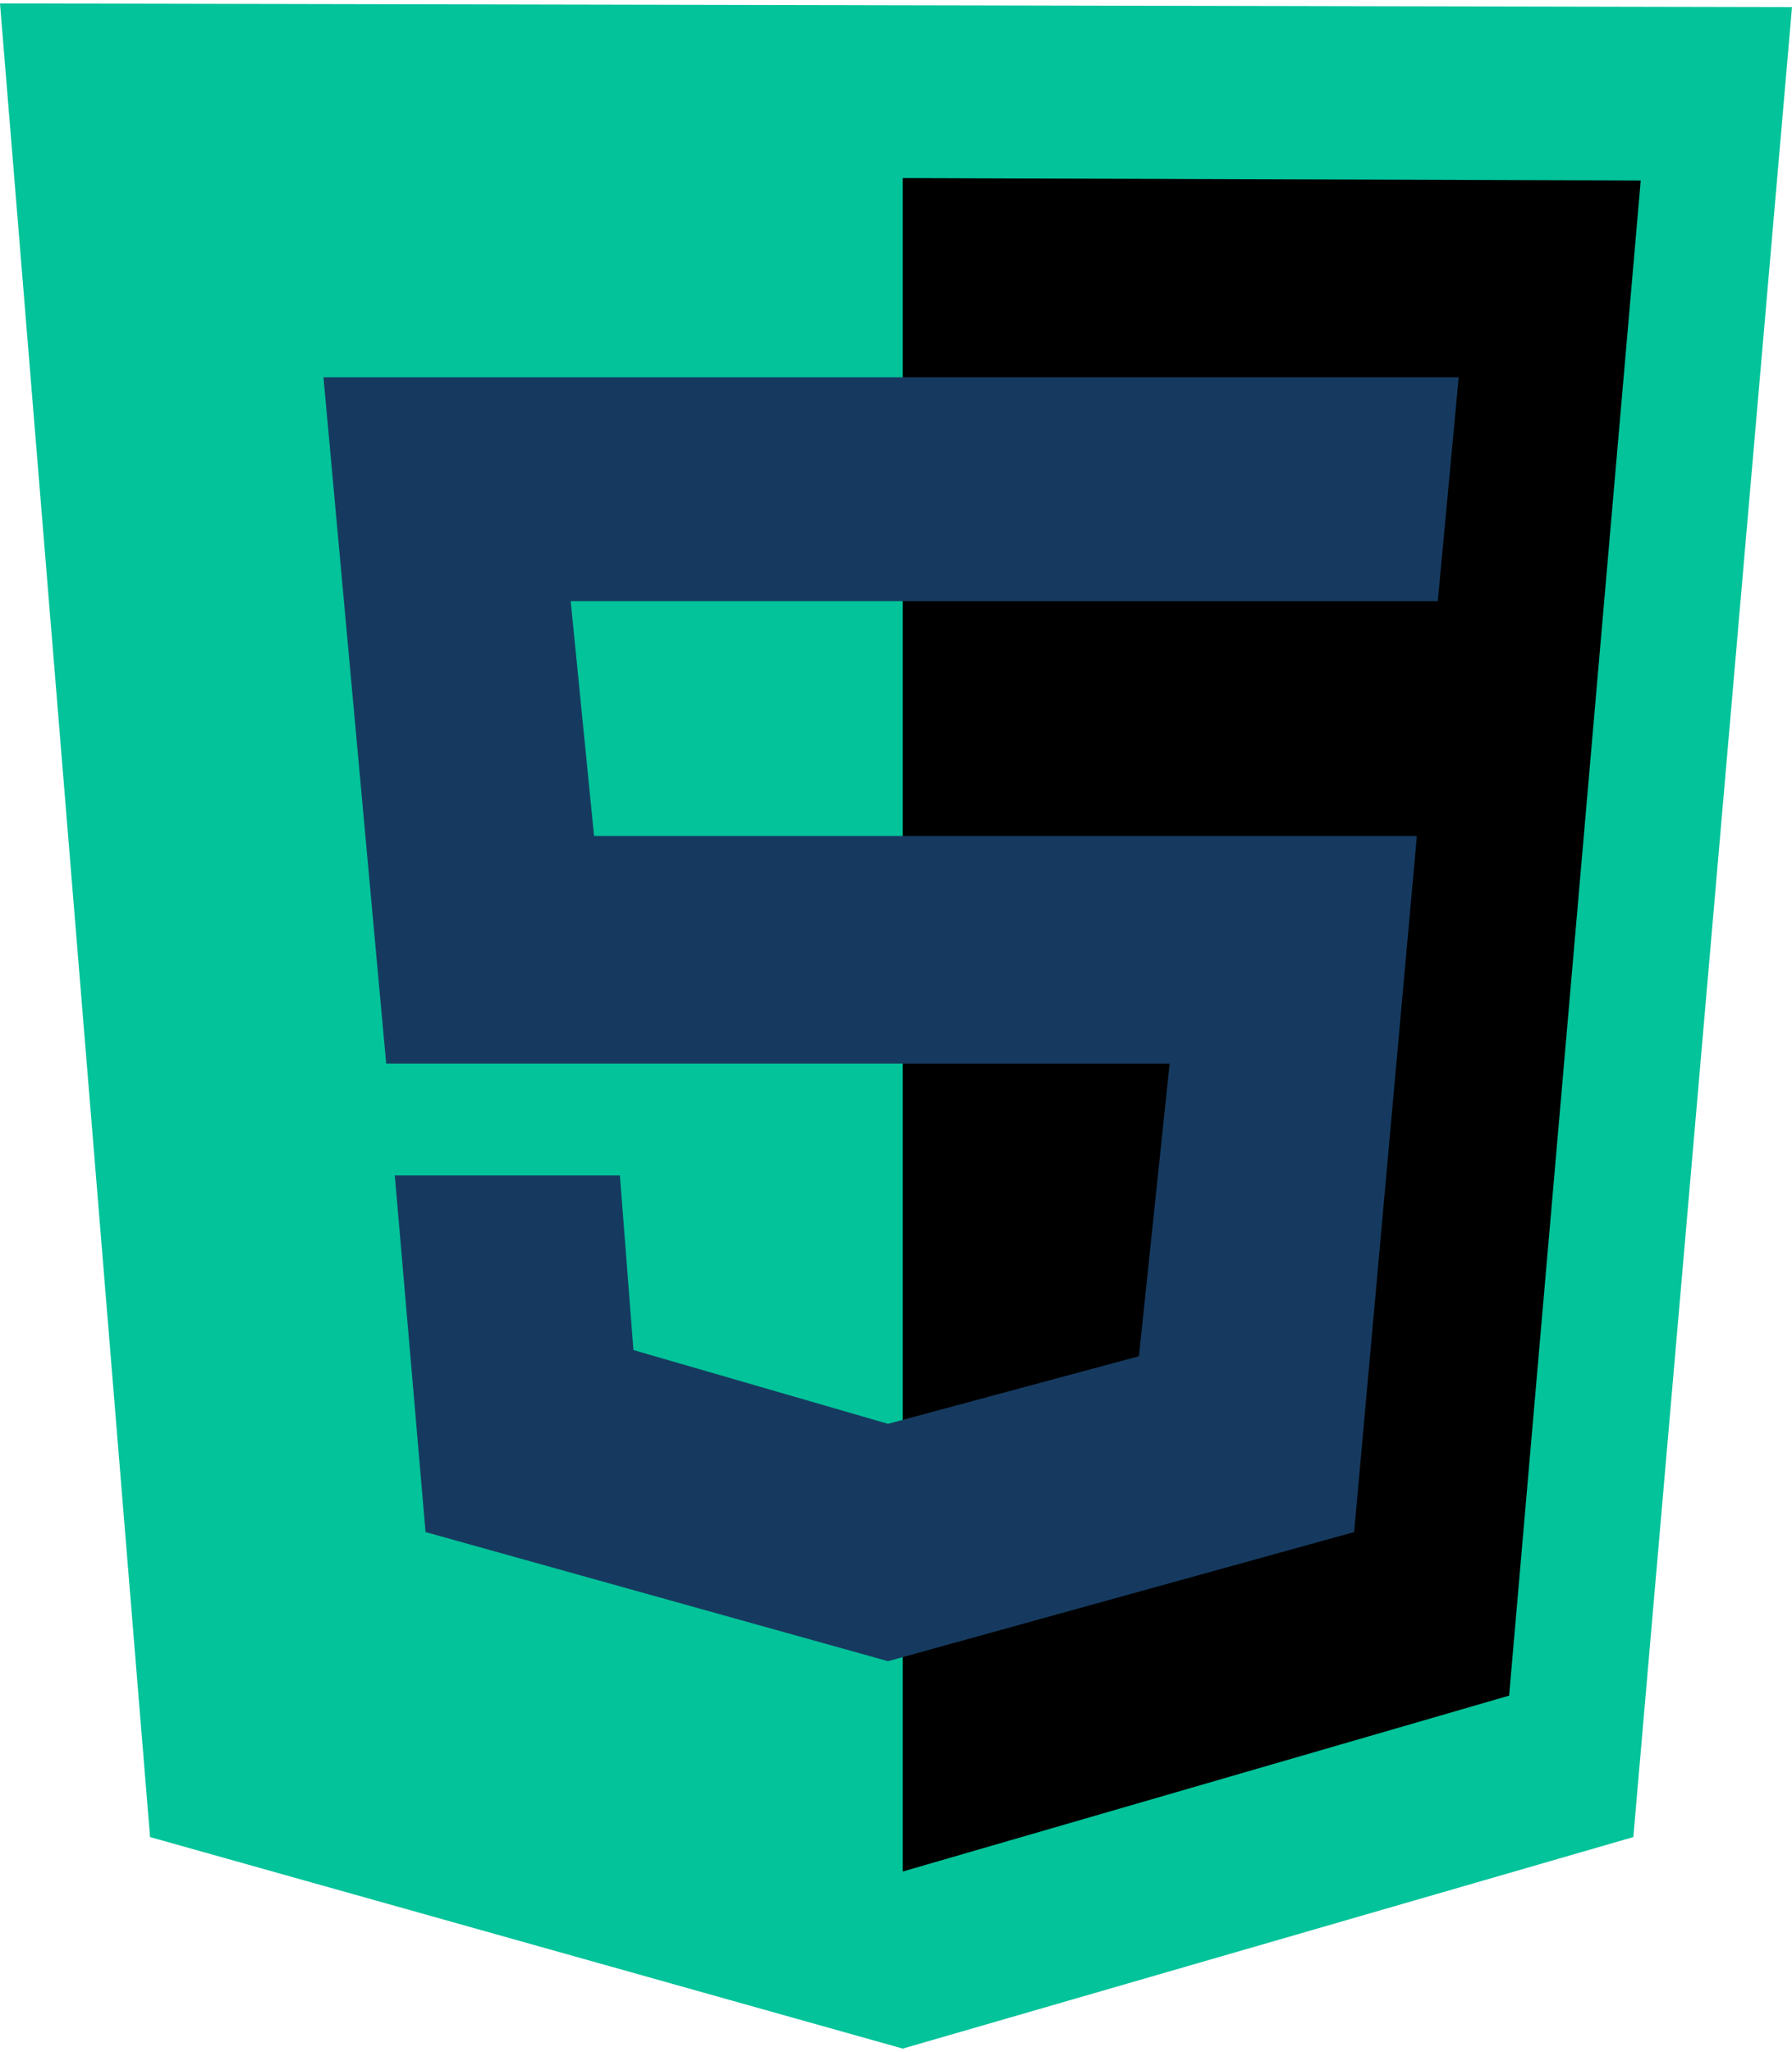 <svg fill="none" height="2500" width="2183" xmlns="http://www.w3.org/2000/svg" viewBox="0 0 124 141.532"><path d="M10.383 126.894L0 0l124 .255-10.979 126.639-50.553 14.638z" fill="#02C39A"/><path d="M62.468 129.277V12.085l51.064.17-9.106 104.851z" fill="#000"/><path d="M99.49 41.362l1.446-15.49H22.383l4.34 47.49h54.213L78.81 93.617l-17.362 4.68-17.617-5.106-.936-12.085H27.319l2.128 24.681 32 8.936 32.255-8.936 4.34-48.17H41.107L39.49 41.362z" fill="#163A5F"/></svg>